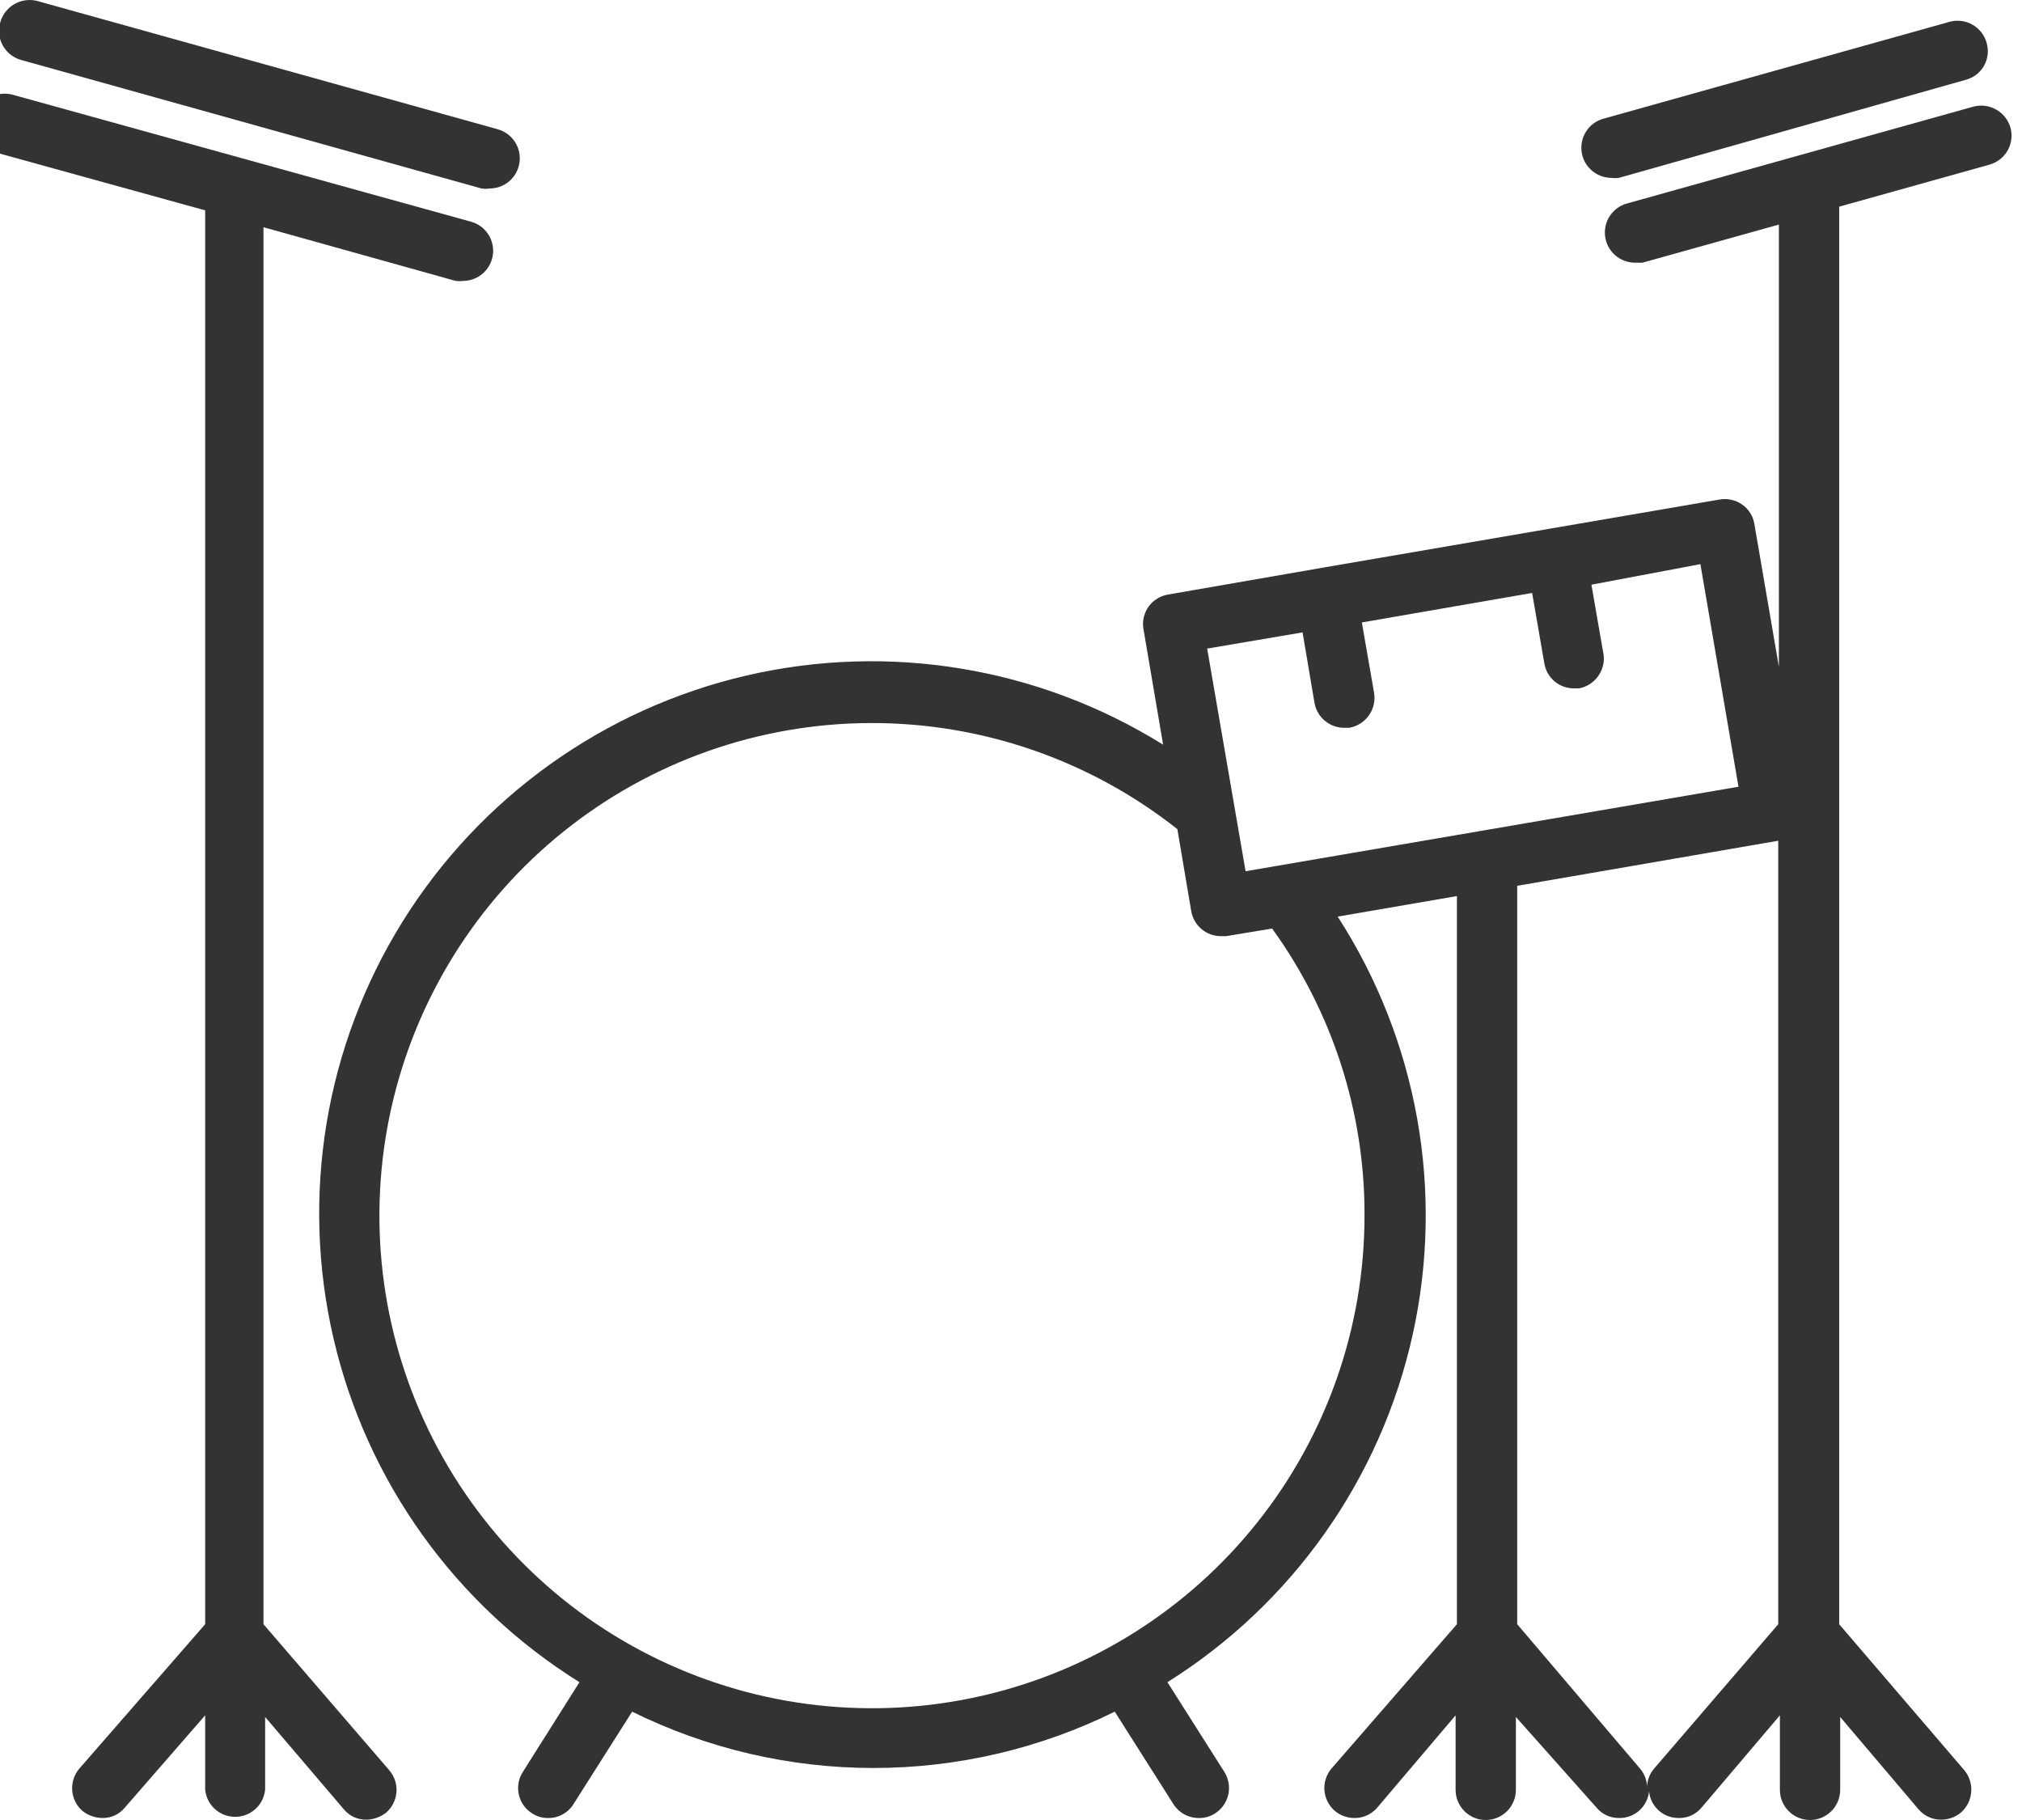 <svg width="60" height="54" viewBox="0 0 60 54" fill="none" xmlns="http://www.w3.org/2000/svg">
<path d="M0.623 1.778L14.286 5.592C14.364 5.606 14.444 5.606 14.522 5.592C14.74 5.594 14.951 5.516 15.116 5.373C15.281 5.231 15.387 5.032 15.416 4.816C15.445 4.6 15.395 4.381 15.273 4.2C15.152 4.019 14.969 3.888 14.758 3.832L1.105 0.029C0.873 -0.031 0.627 0.004 0.42 0.125C0.214 0.247 0.064 0.445 0.004 0.677C-0.059 0.905 -0.03 1.149 0.086 1.356C0.202 1.562 0.396 1.714 0.623 1.778Z" fill="#333333"/>
<path d="M7.818 48.191V6.742L13.519 8.334C13.598 8.344 13.677 8.344 13.755 8.334C13.968 8.33 14.172 8.251 14.332 8.11C14.491 7.968 14.595 7.775 14.625 7.564C14.654 7.353 14.608 7.139 14.493 6.959C14.379 6.78 14.204 6.647 14.001 6.585L0.338 2.8C0.115 2.751 -0.119 2.789 -0.315 2.906C-0.511 3.024 -0.655 3.212 -0.717 3.432C-0.779 3.653 -0.753 3.888 -0.647 4.091C-0.54 4.293 -0.36 4.447 -0.143 4.52L6.088 6.241V48.191L2.353 52.476C2.2 52.657 2.124 52.89 2.143 53.126C2.161 53.362 2.272 53.581 2.452 53.735C2.618 53.864 2.821 53.936 3.032 53.941C3.161 53.944 3.29 53.917 3.407 53.863C3.525 53.808 3.628 53.727 3.71 53.626L6.088 50.894V53.105C6.112 53.325 6.215 53.529 6.379 53.677C6.544 53.825 6.757 53.906 6.978 53.906C7.199 53.906 7.412 53.825 7.576 53.677C7.741 53.529 7.844 53.325 7.867 53.105V50.943L10.197 53.676C10.278 53.776 10.382 53.857 10.499 53.912C10.617 53.966 10.746 53.993 10.875 53.99C11.086 53.985 11.289 53.913 11.455 53.784C11.634 53.63 11.745 53.411 11.764 53.175C11.782 52.939 11.707 52.706 11.553 52.526L7.818 48.191Z" fill="#333333"/>
<path d="M47.793 5.277C47.875 5.287 47.957 5.287 48.039 5.277L58.33 2.368C58.444 2.338 58.551 2.286 58.645 2.214C58.738 2.142 58.816 2.052 58.874 1.95C58.932 1.847 58.969 1.733 58.981 1.616C58.994 1.499 58.983 1.38 58.949 1.267C58.885 1.039 58.733 0.846 58.527 0.73C58.32 0.614 58.076 0.584 57.848 0.648L47.557 3.528C47.354 3.59 47.18 3.722 47.065 3.9C46.951 4.079 46.904 4.292 46.932 4.503C46.96 4.713 47.062 4.906 47.22 5.048C47.378 5.19 47.581 5.271 47.793 5.277Z" fill="#333333"/>
<path d="M59.657 3.783C59.59 3.557 59.438 3.365 59.232 3.25C59.027 3.134 58.784 3.103 58.556 3.164L48.255 6.044C48.051 6.106 47.877 6.239 47.762 6.419C47.648 6.598 47.602 6.813 47.631 7.024C47.661 7.235 47.764 7.428 47.924 7.569C48.083 7.71 48.288 7.79 48.501 7.794H48.737L52.786 6.663V19.785L52.059 15.549C52.04 15.433 51.999 15.321 51.936 15.222C51.874 15.122 51.792 15.036 51.695 14.969C51.501 14.833 51.26 14.78 51.027 14.821L46.044 15.677L39.232 16.846L34.652 17.642C34.427 17.681 34.226 17.805 34.091 17.988C33.955 18.171 33.896 18.399 33.924 18.625L34.514 22.095C30.825 19.798 26.375 19.061 22.143 20.045C17.911 21.03 14.243 23.655 11.946 27.344C9.65 31.032 8.913 35.482 9.897 39.714C10.881 43.947 13.507 47.614 17.195 49.911L15.514 52.575C15.451 52.673 15.408 52.783 15.387 52.899C15.367 53.014 15.37 53.132 15.395 53.247C15.421 53.361 15.469 53.469 15.537 53.565C15.604 53.66 15.69 53.741 15.79 53.803C15.93 53.895 16.094 53.943 16.261 53.941C16.413 53.944 16.562 53.907 16.694 53.834C16.827 53.762 16.939 53.657 17.018 53.528L18.758 50.786C20.985 51.885 23.435 52.457 25.919 52.457C28.402 52.457 30.852 51.885 33.079 50.786L34.819 53.528C34.899 53.656 35.011 53.761 35.143 53.833C35.276 53.905 35.425 53.943 35.575 53.941C35.746 53.944 35.914 53.896 36.057 53.803C36.256 53.676 36.396 53.476 36.448 53.246C36.499 53.016 36.458 52.775 36.332 52.575L34.642 49.911C36.476 48.761 38.064 47.259 39.313 45.49C40.562 43.722 41.447 41.723 41.917 39.61C42.387 37.497 42.432 35.311 42.051 33.18C41.669 31.049 40.868 29.015 39.694 27.196L43.232 26.587V48.191L39.507 52.477C39.355 52.658 39.281 52.892 39.301 53.128C39.322 53.364 39.434 53.582 39.615 53.735C39.776 53.867 39.977 53.94 40.185 53.941C40.316 53.944 40.446 53.916 40.565 53.862C40.684 53.808 40.79 53.727 40.873 53.627L43.193 50.894V53.106C43.193 53.343 43.287 53.57 43.455 53.738C43.623 53.906 43.85 54 44.087 54C44.325 54 44.552 53.906 44.72 53.738C44.888 53.57 44.982 53.343 44.982 53.106V50.943L47.37 53.627C47.452 53.727 47.556 53.807 47.673 53.862C47.791 53.916 47.919 53.943 48.049 53.941C48.269 53.944 48.483 53.864 48.647 53.717C48.811 53.569 48.913 53.365 48.933 53.145C48.953 53.365 49.055 53.569 49.219 53.717C49.383 53.864 49.597 53.944 49.818 53.941C49.947 53.943 50.076 53.916 50.193 53.862C50.311 53.807 50.414 53.727 50.496 53.627L52.816 50.894V53.106C52.816 53.343 52.91 53.57 53.078 53.738C53.245 53.906 53.473 54 53.71 54C53.947 54 54.175 53.906 54.343 53.738C54.51 53.57 54.605 53.343 54.605 53.106V50.943L56.924 53.676C57.007 53.776 57.11 53.856 57.228 53.91C57.345 53.965 57.473 53.992 57.602 53.99C57.814 53.99 58.019 53.918 58.182 53.784C58.361 53.63 58.472 53.412 58.492 53.177C58.513 52.942 58.44 52.708 58.291 52.526L54.575 48.191V6.132L59.038 4.884C59.265 4.82 59.459 4.668 59.575 4.462C59.691 4.255 59.72 4.011 59.657 3.783ZM38.652 18.763L39.006 20.856C39.043 21.064 39.152 21.252 39.314 21.386C39.476 21.521 39.68 21.595 39.891 21.594H40.038C40.272 21.553 40.48 21.422 40.618 21.229C40.756 21.035 40.812 20.796 40.775 20.562L40.411 18.468L45.464 17.593L45.827 19.687C45.862 19.893 45.969 20.081 46.129 20.216C46.29 20.351 46.492 20.425 46.702 20.424H46.859C47.082 20.381 47.28 20.256 47.414 20.074C47.549 19.892 47.611 19.666 47.587 19.441L47.223 17.348L50.457 16.738L51.587 23.343L36.961 25.85L35.821 19.244L38.652 18.763ZM40.49 36.072C40.489 39.38 39.366 42.59 37.304 45.177C35.243 47.764 32.364 49.576 29.14 50.315C25.915 51.054 22.535 50.677 19.552 49.246C16.57 47.816 14.161 45.415 12.719 42.438C11.277 39.46 10.889 36.081 11.616 32.854C12.344 29.627 14.145 26.742 16.724 24.671C19.304 22.6 22.51 21.465 25.818 21.453C29.127 21.44 32.341 22.55 34.937 24.601L35.349 27.039C35.386 27.246 35.495 27.434 35.657 27.569C35.819 27.704 36.023 27.777 36.234 27.776H36.382L37.748 27.55C39.542 30.028 40.502 33.012 40.49 36.072ZM49.081 52.477C48.939 52.644 48.866 52.858 48.874 53.076C48.883 52.858 48.809 52.644 48.668 52.477L45.021 48.191V26.282L52.767 24.945V48.191L49.081 52.477Z" fill="#333333"/>
</svg>
